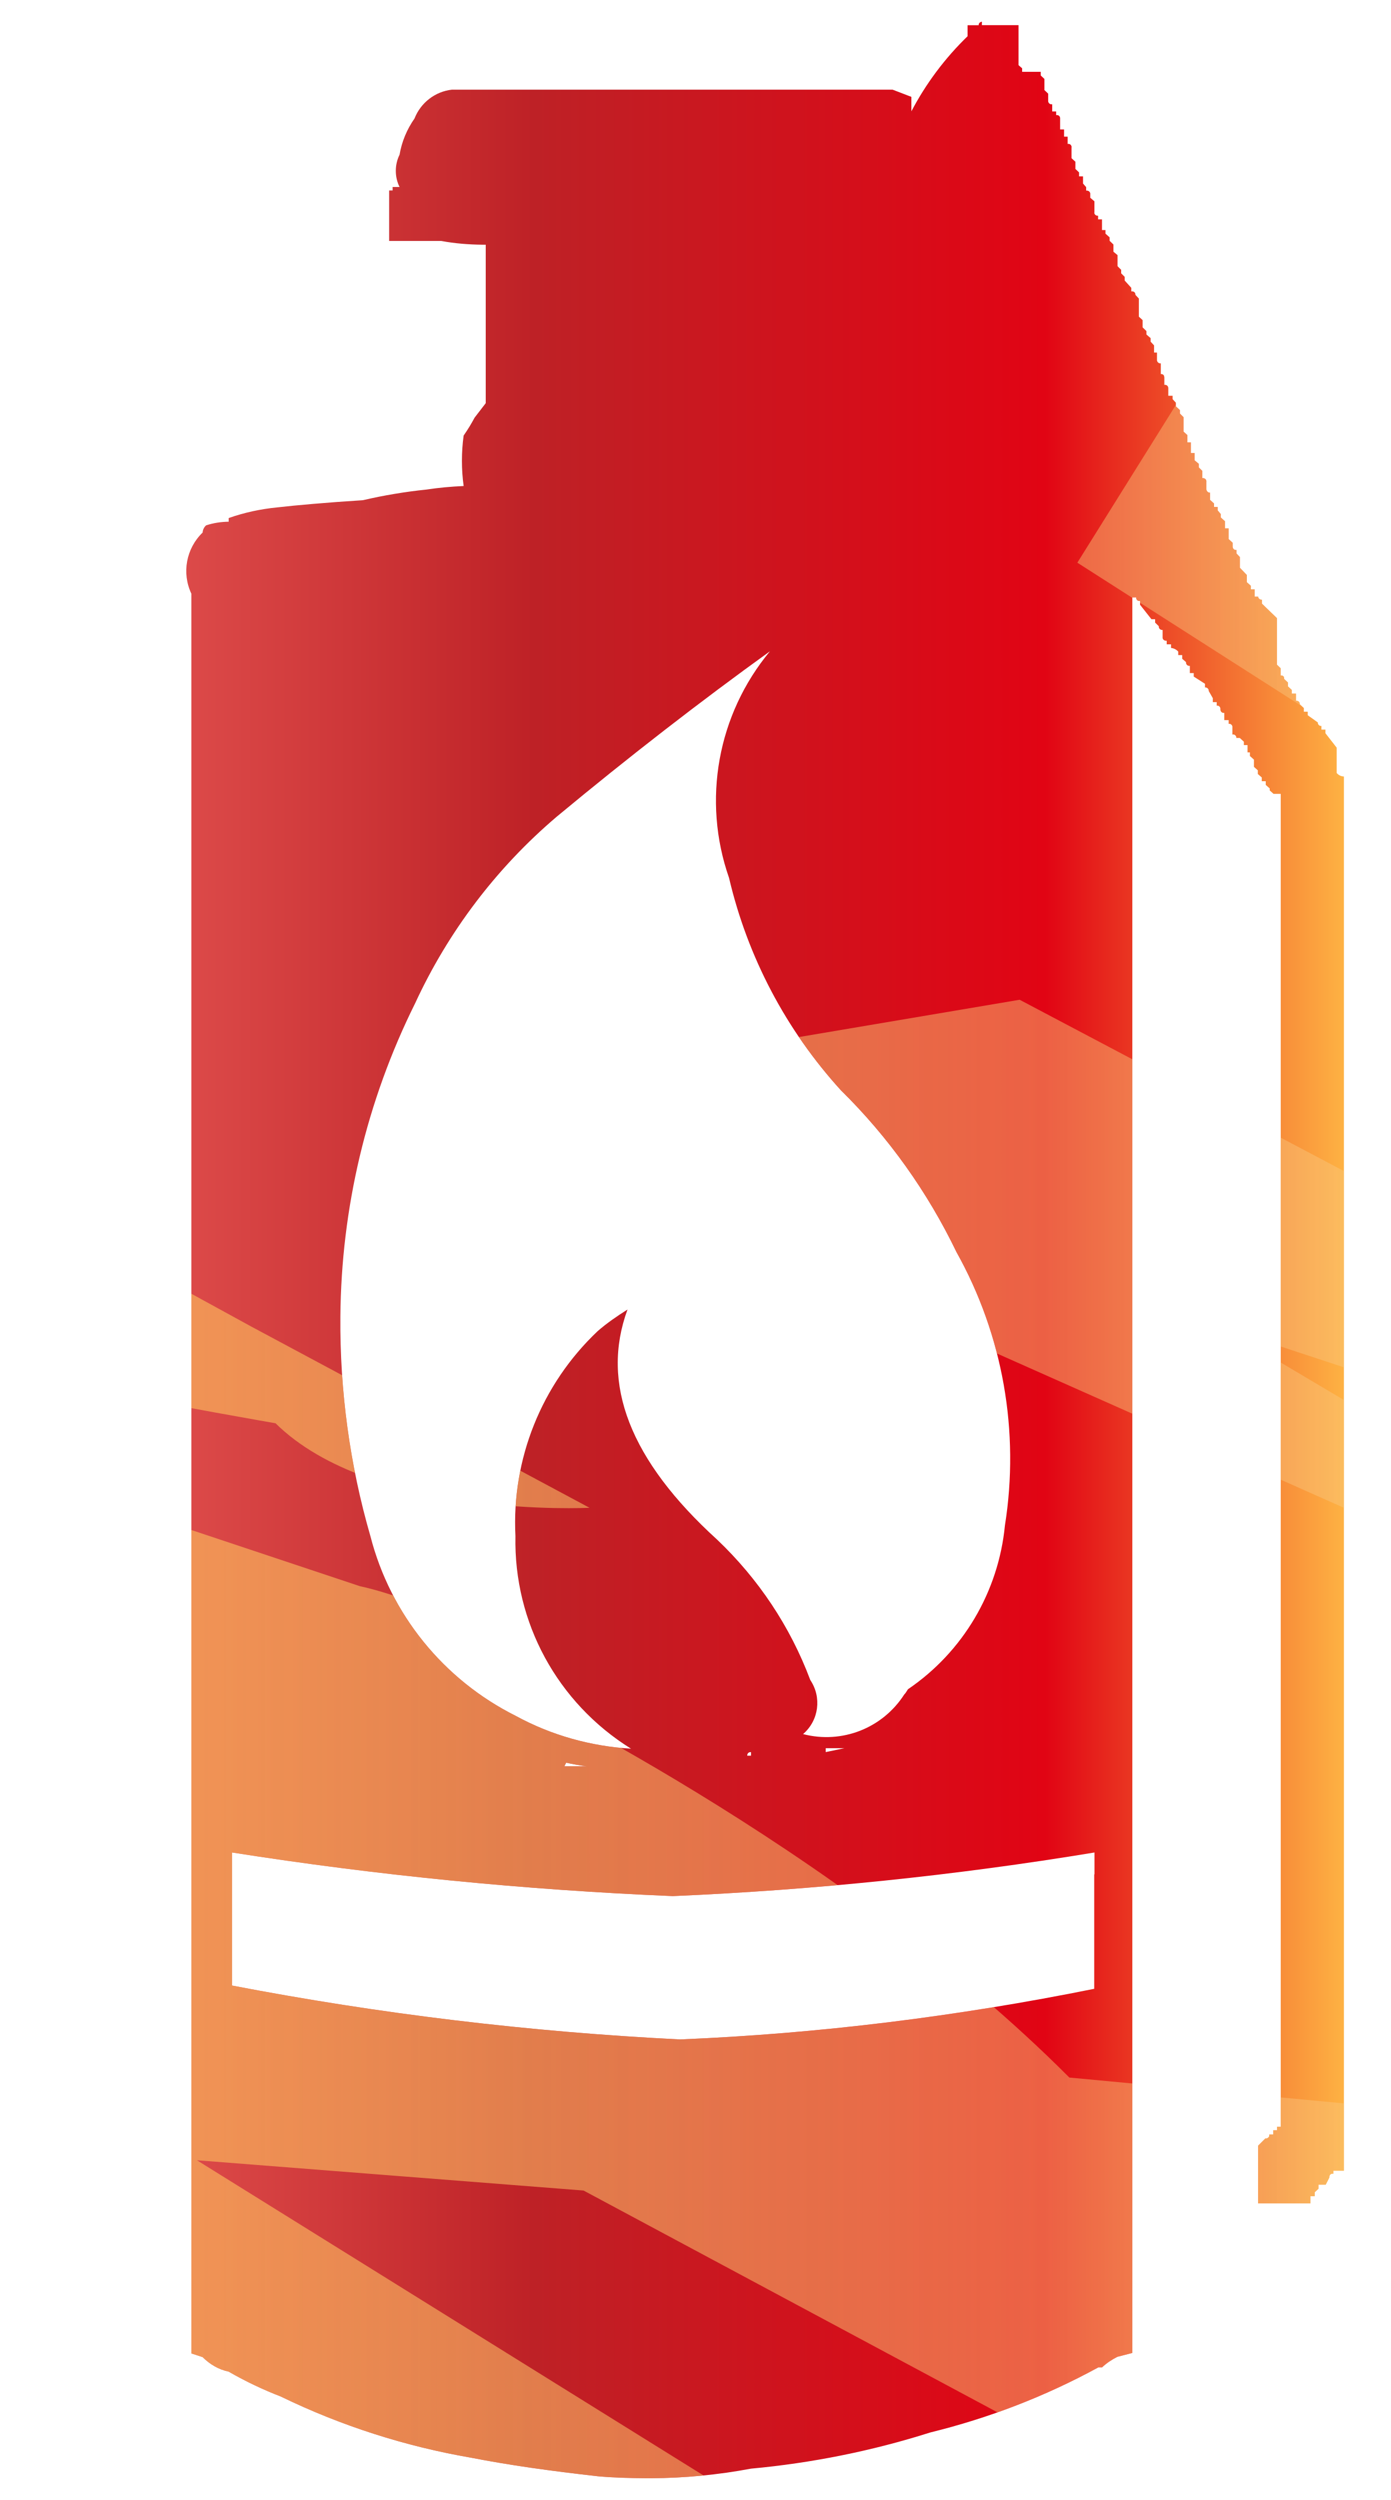 <?xml version="1.0" encoding="utf-8"?>
<!-- Generator: Adobe Illustrator 16.0.0, SVG Export Plug-In . SVG Version: 6.00 Build 0)  -->
<!DOCTYPE svg PUBLIC "-//W3C//DTD SVG 1.1//EN" "http://www.w3.org/Graphics/SVG/1.1/DTD/svg11.dtd">
<svg version="1.1" id="tc" xmlns="http://www.w3.org/2000/svg" xmlns:xlink="http://www.w3.org/1999/xlink" x="0px" y="0px"
	 width="20.032px" height="36px" viewBox="0 0 20.032 36" enable-background="new 0 0 20.032 36" xml:space="preserve">
<linearGradient id="shape1_1_" gradientUnits="userSpaceOnUse" x1="-115.317" y1="2189.941" x2="-98.648" y2="2189.941" gradientTransform="matrix(1 0 0 1 118 -2171.941)">
	<stop  offset="0" style="stop-color:#DC4A49"/>
	<stop  offset="0.301" style="stop-color:#BE2126"/>
	<stop  offset="0.742" style="stop-color:#E10414"/>
	<stop  offset="1" style="stop-color:#FEB243"/>
</linearGradient>
<path id="shape1" fill="url(#shape1_1_)" d="M15.762,26.677v0.313l-0.004,0.004v1.646c-1.967,0.397-3.961,0.646-5.965,0.729
	c-2.166-0.108-4.322-0.367-6.451-0.776v-1.916c2.103,0.331,4.222,0.539,6.347,0.628C11.723,27.217,13.752,27.009,15.762,26.677
	 M8.154,25.384c0.099,0.023,0.197,0.039,0.297,0.052H8.127L8.154,25.384z M10.762,25.271c0.004-0.026,0.027-0.043,0.053-0.039v0.048
	v0.003h-0.053C10.76,25.28,10.76,25.275,10.762,25.271 M11.891,25.175h0.271l-0.271,0.056V25.175z M7.43,24.711
	c-1.041-0.52-1.807-1.464-2.096-2.591c-0.297-1.026-0.441-2.093-0.432-3.16c0.012-1.565,0.378-3.106,1.075-4.509
	c0.478-1.036,1.175-1.956,2.045-2.694c1.038-0.861,2.06-1.653,3.066-2.378c-0.755,0.909-0.979,2.147-0.589,3.263
	c0.267,1.14,0.822,2.192,1.61,3.058c0.687,0.676,1.248,1.465,1.666,2.332c0.668,1.196,0.912,2.583,0.697,3.936
	c-0.093,0.955-0.604,1.82-1.396,2.358c-0.019,0.027-0.031,0.054-0.054,0.076c-0.313,0.486-0.896,0.715-1.457,0.57
	c0.229-0.197,0.271-0.531,0.104-0.779c-0.289-0.771-0.748-1.457-1.341-2.021c-1.254-1.14-1.684-2.245-1.291-3.314
	c-0.152,0.096-0.297,0.195-0.432,0.313c-0.809,0.767-1.238,1.843-1.182,2.95c-0.026,1.244,0.605,2.402,1.664,3.061
	C8.51,25.148,7.942,24.99,7.43,24.711 M14.141,0.313c-0.027,0.001-0.049,0.024-0.047,0.05h-0.16v0.159
	c-0.324,0.314-0.598,0.679-0.809,1.081V1.395l-0.271-0.104H6.508C6.265,1.319,6.059,1.479,5.969,1.707
	C5.861,1.861,5.786,2.039,5.754,2.228c-0.072,0.146-0.072,0.319,0,0.465h-0.1v0.05h-0.05V3.47h0.75
	c0.195,0.036,0.393,0.052,0.591,0.054h0.05v2.282l-0.16,0.208c-0.047,0.088-0.1,0.175-0.158,0.258c-0.033,0.241-0.033,0.487,0,0.727
	C6.497,7.007,6.319,7.023,6.141,7.05C5.833,7.082,5.528,7.133,5.227,7.203C4.689,7.238,4.278,7.274,3.991,7.307
	C3.754,7.33,3.519,7.381,3.293,7.46v0.053c-0.109,0.001-0.22,0.018-0.324,0.052C2.939,7.591,2.92,7.628,2.918,7.669
	C2.681,7.897,2.615,8.252,2.756,8.55v25.341l0.162,0.053c0.104,0.104,0.233,0.18,0.375,0.209c0.244,0.141,0.496,0.26,0.752,0.359
	c0.869,0.422,1.791,0.717,2.742,0.881c0.536,0.105,1.146,0.191,1.825,0.267c0.229,0.021,0.462,0.026,0.693,0.028h0.073
	c0.481-0.002,0.963-0.049,1.438-0.138c0.877-0.081,1.743-0.255,2.581-0.521c0.844-0.207,1.658-0.521,2.422-0.938h0.053
	c0.064-0.062,0.143-0.112,0.219-0.151l0.216-0.056V8.603h0.055c0,0.003,0,0.009,0,0.013c0.007,0.025,0.022,0.042,0.056,0.038v0.055
	l0.164,0.208h0.053v0.049l0.053,0.052c0,0.003,0,0.009,0,0.012c0.004,0.027,0.027,0.044,0.055,0.042v0.104c0,0.004,0,0.007,0,0.012
	c0.004,0.025,0.029,0.043,0.059,0.039v0.052h0.062v0.052c0.037,0.003,0.075,0.021,0.104,0.052v0.051h0.057v0.053l0.055,0.048
	c0,0.003,0,0.008,0,0.012c0.004,0.027,0.025,0.045,0.055,0.042v0.104h0.056v0.05l0.162,0.104V9.9
	c0.002-0.001,0.006-0.001,0.009-0.001c0.025,0.003,0.047,0.024,0.045,0.052l0.059,0.103v0.057h0.056v0.051
	c0.004-0.001,0.008-0.001,0.015,0c0.021,0.002,0.04,0.024,0.038,0.05c0,0.003,0,0.009,0,0.012c0.005,0.026,0.024,0.046,0.056,0.042
	v0.104h0.063v0.054c0.005-0.001,0.011-0.001,0.015-0.001c0.021,0.004,0.043,0.026,0.039,0.051v0.104
	c0.004-0.001,0.01-0.001,0.016-0.001c0.023,0.002,0.043,0.026,0.041,0.05h0.049l0.059,0.054v0.049h0.053v0.105H18v0.052l0.058,0.052
	v0.104l0.056,0.05v0.053l0.057,0.05v0.054h0.057v0.053l0.057,0.051v0.028l0.055,0.05h0.104v19.194h-0.053v0.051h-0.055v0.06h-0.057
	c0,0.011,0,0.015,0,0.02c-0.005,0.021-0.027,0.042-0.057,0.038l-0.104,0.104v0.832h0.754v-0.104h0.062V31.57l0.054-0.051v-0.058
	h0.104l0.053-0.104c0-0.006,0-0.01,0-0.015c0.004-0.022,0.023-0.046,0.057-0.038V31.26h0.152V11.182
	c-0.041-0.001-0.078-0.02-0.104-0.05v-0.365l-0.162-0.208v-0.052H19.03v-0.054c-0.002,0.001-0.008,0.001-0.012,0.001
	c-0.021-0.003-0.043-0.025-0.039-0.05L18.833,10.3v-0.051h-0.056v-0.053l-0.058-0.054c0-0.002,0-0.006,0-0.009
	c-0.004-0.026-0.024-0.044-0.055-0.041V9.988h-0.061V9.935l-0.055-0.051V9.828l-0.055-0.051c0-0.002,0-0.006,0-0.009
	c0.002-0.027-0.021-0.044-0.05-0.041V9.623L18.39,9.572v-0.67l-0.216-0.209V8.636c0,0-0.004,0-0.006,0
	c-0.022,0.001-0.049-0.019-0.049-0.044h-0.05V8.487h-0.055V8.436l-0.058-0.052V8.28l-0.1-0.104V8.022L17.807,7.97V7.92
	c-0.004,0-0.008,0-0.014,0c-0.025-0.003-0.043-0.027-0.041-0.053V7.816l-0.058-0.053V7.609h-0.053V7.506l-0.06-0.054V7.403
	L17.536,7.35V7.3h-0.052V7.251l-0.058-0.053V7.094c-0.004,0-0.008,0-0.012,0c-0.021-0.004-0.043-0.028-0.041-0.054V6.937
	c0.002-0.005,0-0.008,0-0.012c-0.004-0.026-0.027-0.042-0.058-0.04V6.781l-0.051-0.05V6.679l-0.06-0.05V6.524H17.15V6.37H17.1V6.266
	l-0.055-0.05V6.008l-0.053-0.053v-0.05l-0.058-0.053V5.799l-0.047-0.051V5.699h-0.062V5.594c0-0.002,0-0.006,0-0.009
	c-0.004-0.027-0.022-0.046-0.057-0.043V5.438c0-0.004,0-0.008-0.002-0.012c0-0.026-0.023-0.042-0.049-0.039V5.233
	c-0.002,0-0.008,0-0.01,0c-0.025-0.002-0.047-0.025-0.045-0.052V5.077H16.62V4.974L16.57,4.92V4.869l-0.06-0.052V4.768l-0.055-0.054
	V4.61l-0.054-0.05V4.299l-0.05-0.053c0-0.003,0-0.007,0-0.011c-0.004-0.026-0.025-0.043-0.059-0.039V4.145L16.197,4.04V3.987
	l-0.051-0.051v-0.05l-0.052-0.053V3.674l-0.059-0.049V3.521L15.98,3.468v-0.05l-0.06-0.053V3.313H15.87V3.159h-0.056V3.106
	c-0.004,0-0.008,0.001-0.015,0c-0.022-0.003-0.045-0.025-0.038-0.052V2.899l-0.06-0.051V2.796c0.002-0.004,0-0.007,0-0.011
	c-0.005-0.026-0.027-0.043-0.059-0.04v-0.05l-0.045-0.052V2.54H15.54V2.483l-0.053-0.05V2.329l-0.056-0.051V2.122
	c0.002-0.004,0.002-0.009,0-0.013c-0.005-0.025-0.028-0.042-0.056-0.036V1.968h-0.051V1.864h-0.057V1.708c0-0.003,0-0.007,0-0.011
	c-0.004-0.026-0.025-0.044-0.057-0.039V1.605h-0.057V1.501c-0.004,0.001-0.008,0.001-0.015,0.001
	c-0.022-0.001-0.045-0.024-0.043-0.05V1.349l-0.056-0.054h0.002V1.137l-0.053-0.05V1.034H14.72v-0.05l-0.052-0.046V0.362H14.14
	L14.141,0.313L14.141,0.313L14.141,0.313z"/>
<g>
	<defs>
		<path id="SVGID_1_" d="M15.762,26.677v0.313l-0.004,0.004v1.646c-1.967,0.397-3.961,0.646-5.965,0.729
			c-2.166-0.108-4.322-0.367-6.451-0.776v-1.916c2.103,0.331,4.222,0.539,6.347,0.628C11.723,27.217,13.752,27.009,15.762,26.677
			 M8.154,25.384c0.099,0.023,0.197,0.039,0.297,0.052H8.127L8.154,25.384z M10.762,25.271c0.004-0.026,0.027-0.043,0.053-0.039
			v0.048v0.003h-0.053C10.76,25.28,10.76,25.275,10.762,25.271 M11.891,25.175h0.271l-0.271,0.056V25.175z M7.43,24.711
			c-1.041-0.52-1.807-1.464-2.096-2.591c-0.297-1.026-0.441-2.093-0.432-3.16c0.012-1.565,0.378-3.106,1.075-4.509
			c0.478-1.036,1.175-1.956,2.045-2.694c1.038-0.861,2.06-1.653,3.066-2.378c-0.755,0.909-0.979,2.147-0.589,3.263
			c0.267,1.14,0.822,2.192,1.61,3.058c0.687,0.676,1.248,1.465,1.666,2.332c0.668,1.196,0.912,2.583,0.697,3.936
			c-0.093,0.955-0.604,1.82-1.396,2.358c-0.019,0.027-0.031,0.054-0.054,0.076c-0.313,0.486-0.896,0.715-1.457,0.57
			c0.229-0.197,0.271-0.531,0.104-0.779c-0.289-0.771-0.748-1.457-1.341-2.021c-1.254-1.14-1.684-2.245-1.291-3.314
			c-0.152,0.096-0.297,0.195-0.432,0.313c-0.809,0.767-1.238,1.843-1.182,2.95c-0.026,1.244,0.605,2.402,1.664,3.061
			C8.51,25.148,7.942,24.99,7.43,24.711 M14.141,0.313c-0.027,0.001-0.049,0.024-0.047,0.05h-0.16v0.159
			c-0.324,0.314-0.598,0.679-0.809,1.081V1.395l-0.271-0.104H6.508C6.265,1.319,6.059,1.479,5.969,1.707
			C5.861,1.861,5.786,2.039,5.754,2.228c-0.072,0.146-0.072,0.319,0,0.465h-0.1v0.05h-0.05V3.47h0.75
			c0.195,0.036,0.393,0.052,0.591,0.054h0.05v2.282l-0.16,0.208c-0.047,0.088-0.1,0.175-0.158,0.258
			c-0.033,0.241-0.033,0.487,0,0.727C6.497,7.007,6.319,7.023,6.141,7.05C5.833,7.082,5.528,7.133,5.227,7.203
			C4.689,7.238,4.278,7.274,3.991,7.307C3.754,7.33,3.519,7.381,3.293,7.46v0.053c-0.109,0.001-0.22,0.018-0.324,0.052
			C2.939,7.591,2.92,7.628,2.918,7.669C2.681,7.897,2.615,8.252,2.756,8.55v25.341l0.162,0.053c0.104,0.104,0.233,0.18,0.375,0.209
			c0.244,0.141,0.496,0.26,0.752,0.359c0.869,0.422,1.791,0.717,2.742,0.881c0.536,0.105,1.146,0.191,1.825,0.267
			c0.229,0.021,0.462,0.026,0.693,0.028h0.073c0.481-0.002,0.963-0.049,1.438-0.138c0.877-0.081,1.743-0.255,2.581-0.521
			c0.844-0.207,1.658-0.521,2.422-0.938h0.053c0.064-0.062,0.143-0.112,0.219-0.151l0.216-0.056V8.603h0.055
			c0,0.003,0,0.009,0,0.013c0.007,0.025,0.022,0.042,0.056,0.038v0.055l0.164,0.208h0.053v0.049l0.053,0.052
			c0,0.003,0,0.009,0,0.012c0.004,0.027,0.027,0.044,0.055,0.042v0.104c0,0.004,0,0.007,0,0.012
			c0.004,0.025,0.029,0.043,0.059,0.039v0.052h0.062v0.052c0.037,0.003,0.075,0.021,0.104,0.052v0.051h0.057v0.053l0.055,0.048
			c0,0.003,0,0.008,0,0.012c0.004,0.027,0.025,0.045,0.055,0.042v0.104h0.056v0.05l0.162,0.104V9.9
			c0.002-0.001,0.006-0.001,0.009-0.001c0.025,0.003,0.047,0.024,0.045,0.052l0.059,0.103v0.057h0.056v0.051
			c0.004-0.001,0.008-0.001,0.015,0c0.021,0.002,0.04,0.024,0.038,0.05c0,0.003,0,0.009,0,0.012
			c0.005,0.026,0.024,0.046,0.056,0.042v0.104h0.063v0.054c0.005-0.001,0.011-0.001,0.015-0.001
			c0.021,0.004,0.043,0.026,0.039,0.051v0.104c0.004-0.001,0.01-0.001,0.016-0.001c0.023,0.002,0.043,0.026,0.041,0.05h0.049
			l0.059,0.054v0.049h0.053v0.105H18v0.052l0.058,0.052v0.104l0.056,0.05v0.053l0.057,0.05v0.054h0.057v0.053l0.057,0.051v0.028
			l0.055,0.05h0.104v19.194h-0.053v0.051h-0.055v0.06h-0.057c0,0.011,0,0.015,0,0.02c-0.005,0.021-0.027,0.042-0.057,0.038
			l-0.104,0.104v0.832h0.754v-0.104h0.062V31.57l0.054-0.051v-0.058h0.104l0.053-0.104c0-0.006,0-0.01,0-0.015
			c0.004-0.022,0.023-0.046,0.057-0.038V31.26h0.152V11.182c-0.041-0.001-0.078-0.02-0.104-0.05v-0.365l-0.162-0.208v-0.052H19.03
			v-0.054c-0.002,0.001-0.008,0.001-0.012,0.001c-0.021-0.003-0.043-0.025-0.039-0.05L18.833,10.3v-0.051h-0.056v-0.053
			l-0.058-0.054c0-0.002,0-0.006,0-0.009c-0.004-0.026-0.024-0.044-0.055-0.041V9.988h-0.061V9.935l-0.055-0.051V9.828l-0.055-0.051
			c0-0.002,0-0.006,0-0.009c0.002-0.027-0.021-0.044-0.05-0.041V9.623L18.39,9.572v-0.67l-0.216-0.209V8.636c0,0-0.004,0-0.006,0
			c-0.022,0.001-0.049-0.019-0.049-0.044h-0.05V8.487h-0.055V8.436l-0.058-0.052V8.28l-0.1-0.104V8.022L17.807,7.97V7.92
			c-0.004,0-0.008,0-0.014,0c-0.025-0.003-0.043-0.027-0.041-0.053V7.816l-0.058-0.053V7.609h-0.053V7.506l-0.06-0.054V7.403
			L17.536,7.35V7.3h-0.052V7.251l-0.058-0.053V7.094c-0.004,0-0.008,0-0.012,0c-0.021-0.004-0.043-0.028-0.041-0.054V6.937
			c0.002-0.005,0-0.008,0-0.012c-0.004-0.026-0.027-0.042-0.058-0.04V6.781l-0.051-0.05V6.679l-0.06-0.05V6.524H17.15V6.37H17.1
			V6.266l-0.055-0.05V6.008l-0.053-0.053v-0.05l-0.058-0.053V5.799l-0.047-0.051V5.699h-0.062V5.594c0-0.002,0-0.006,0-0.009
			c-0.004-0.027-0.022-0.046-0.057-0.043V5.438c0-0.004,0-0.008-0.002-0.012c0-0.026-0.023-0.042-0.049-0.039V5.233
			c-0.002,0-0.008,0-0.01,0c-0.025-0.002-0.047-0.025-0.045-0.052V5.077H16.62V4.974L16.57,4.92V4.869l-0.06-0.052V4.768
			l-0.055-0.054V4.61l-0.054-0.05V4.299l-0.05-0.053c0-0.003,0-0.007,0-0.011c-0.004-0.026-0.025-0.043-0.059-0.039V4.145
			L16.197,4.04V3.987l-0.051-0.051v-0.05l-0.052-0.053V3.674l-0.059-0.049V3.521L15.98,3.468v-0.05l-0.06-0.053V3.313H15.87V3.159
			h-0.056V3.106c-0.004,0-0.008,0.001-0.015,0c-0.022-0.003-0.045-0.025-0.038-0.052V2.899l-0.06-0.051V2.796
			c0.002-0.004,0-0.007,0-0.011c-0.005-0.026-0.027-0.043-0.059-0.04v-0.05l-0.045-0.052V2.54H15.54V2.483l-0.053-0.05V2.329
			l-0.056-0.051V2.122c0.002-0.004,0.002-0.009,0-0.013c-0.005-0.025-0.028-0.042-0.056-0.036V1.968h-0.051V1.864h-0.057V1.708
			c0-0.003,0-0.007,0-0.011c-0.004-0.026-0.025-0.044-0.057-0.039V1.605h-0.057V1.501c-0.004,0.001-0.008,0.001-0.015,0.001
			c-0.022-0.001-0.045-0.024-0.043-0.05V1.349l-0.056-0.054h0.002V1.137l-0.053-0.05V1.034H14.72v-0.05l-0.052-0.046V0.362H14.14
			L14.141,0.313L14.141,0.313L14.141,0.313z"/>
	</defs>
	<clipPath id="SVGID_2_">
		<use xlink:href="#SVGID_1_"  overflow="visible"/>
	</clipPath>
	<g clip-path="url(#SVGID_2_)">
		<g>
			
				<linearGradient id="SVGID_3_" gradientUnits="userSpaceOnUse" x1="-873.241" y1="-1.145" x2="-812.206" y2="-1.145" gradientTransform="matrix(-1 0 0 -1 -824.746 19.34)">
				<stop  offset="0" style="stop-color:#F2E2C8;stop-opacity:0"/>
				<stop  offset="0.919" style="stop-color:#FEB243;stop-opacity:0.8"/>
			</linearGradient>
			<path fill="url(#SVGID_3_)" d="M22.602,17.058l1.59,0.925c-0.154,0.736,1.709,2.339,1.709,2.339l-11.217-5.925L6.147,15.84
				L29.79,26.354l-12.219-7.251l15.815,5.209l6.835,4.585l2.037-4.406l-2.982,0.026L22.602,17.058z M7.186,24.237
				c-0.207-1.034-2-1.394-2-1.394l-3.915-1.305l-0.695-0.607c-0.338-0.497-2.871-1.827-2.871-1.827
				c0.84,0.457,6.263,1.392,6.263,1.392c1.397,1.379,4.522,1.217,4.522,1.217L3.62,19.104l-7.306-4.001l-0.958-0.087l-0.285-2.102
				l-1.654-0.331l-5.957,8.935L-6.016,36l16.308-0.252l-7.456-4.639l5.568,0.436l7.844,4.203l6.236-5.164l-7.084-0.666
				C12.049,26.553,7.186,24.237,7.186,24.237z M28.979,14.828l-1.158-0.992l20.674,11.311l-2.74-5.875
				c-0.504-0.105-5.627-2.579-5.627-2.579c-1.809-0.362-5.734-2.906-5.734-2.906h-6.629L17.473,4.969l-1.958,3.134l8.292,5.302
				L28.979,14.828z"/>
		</g>
	</g>
</g>
</svg>
